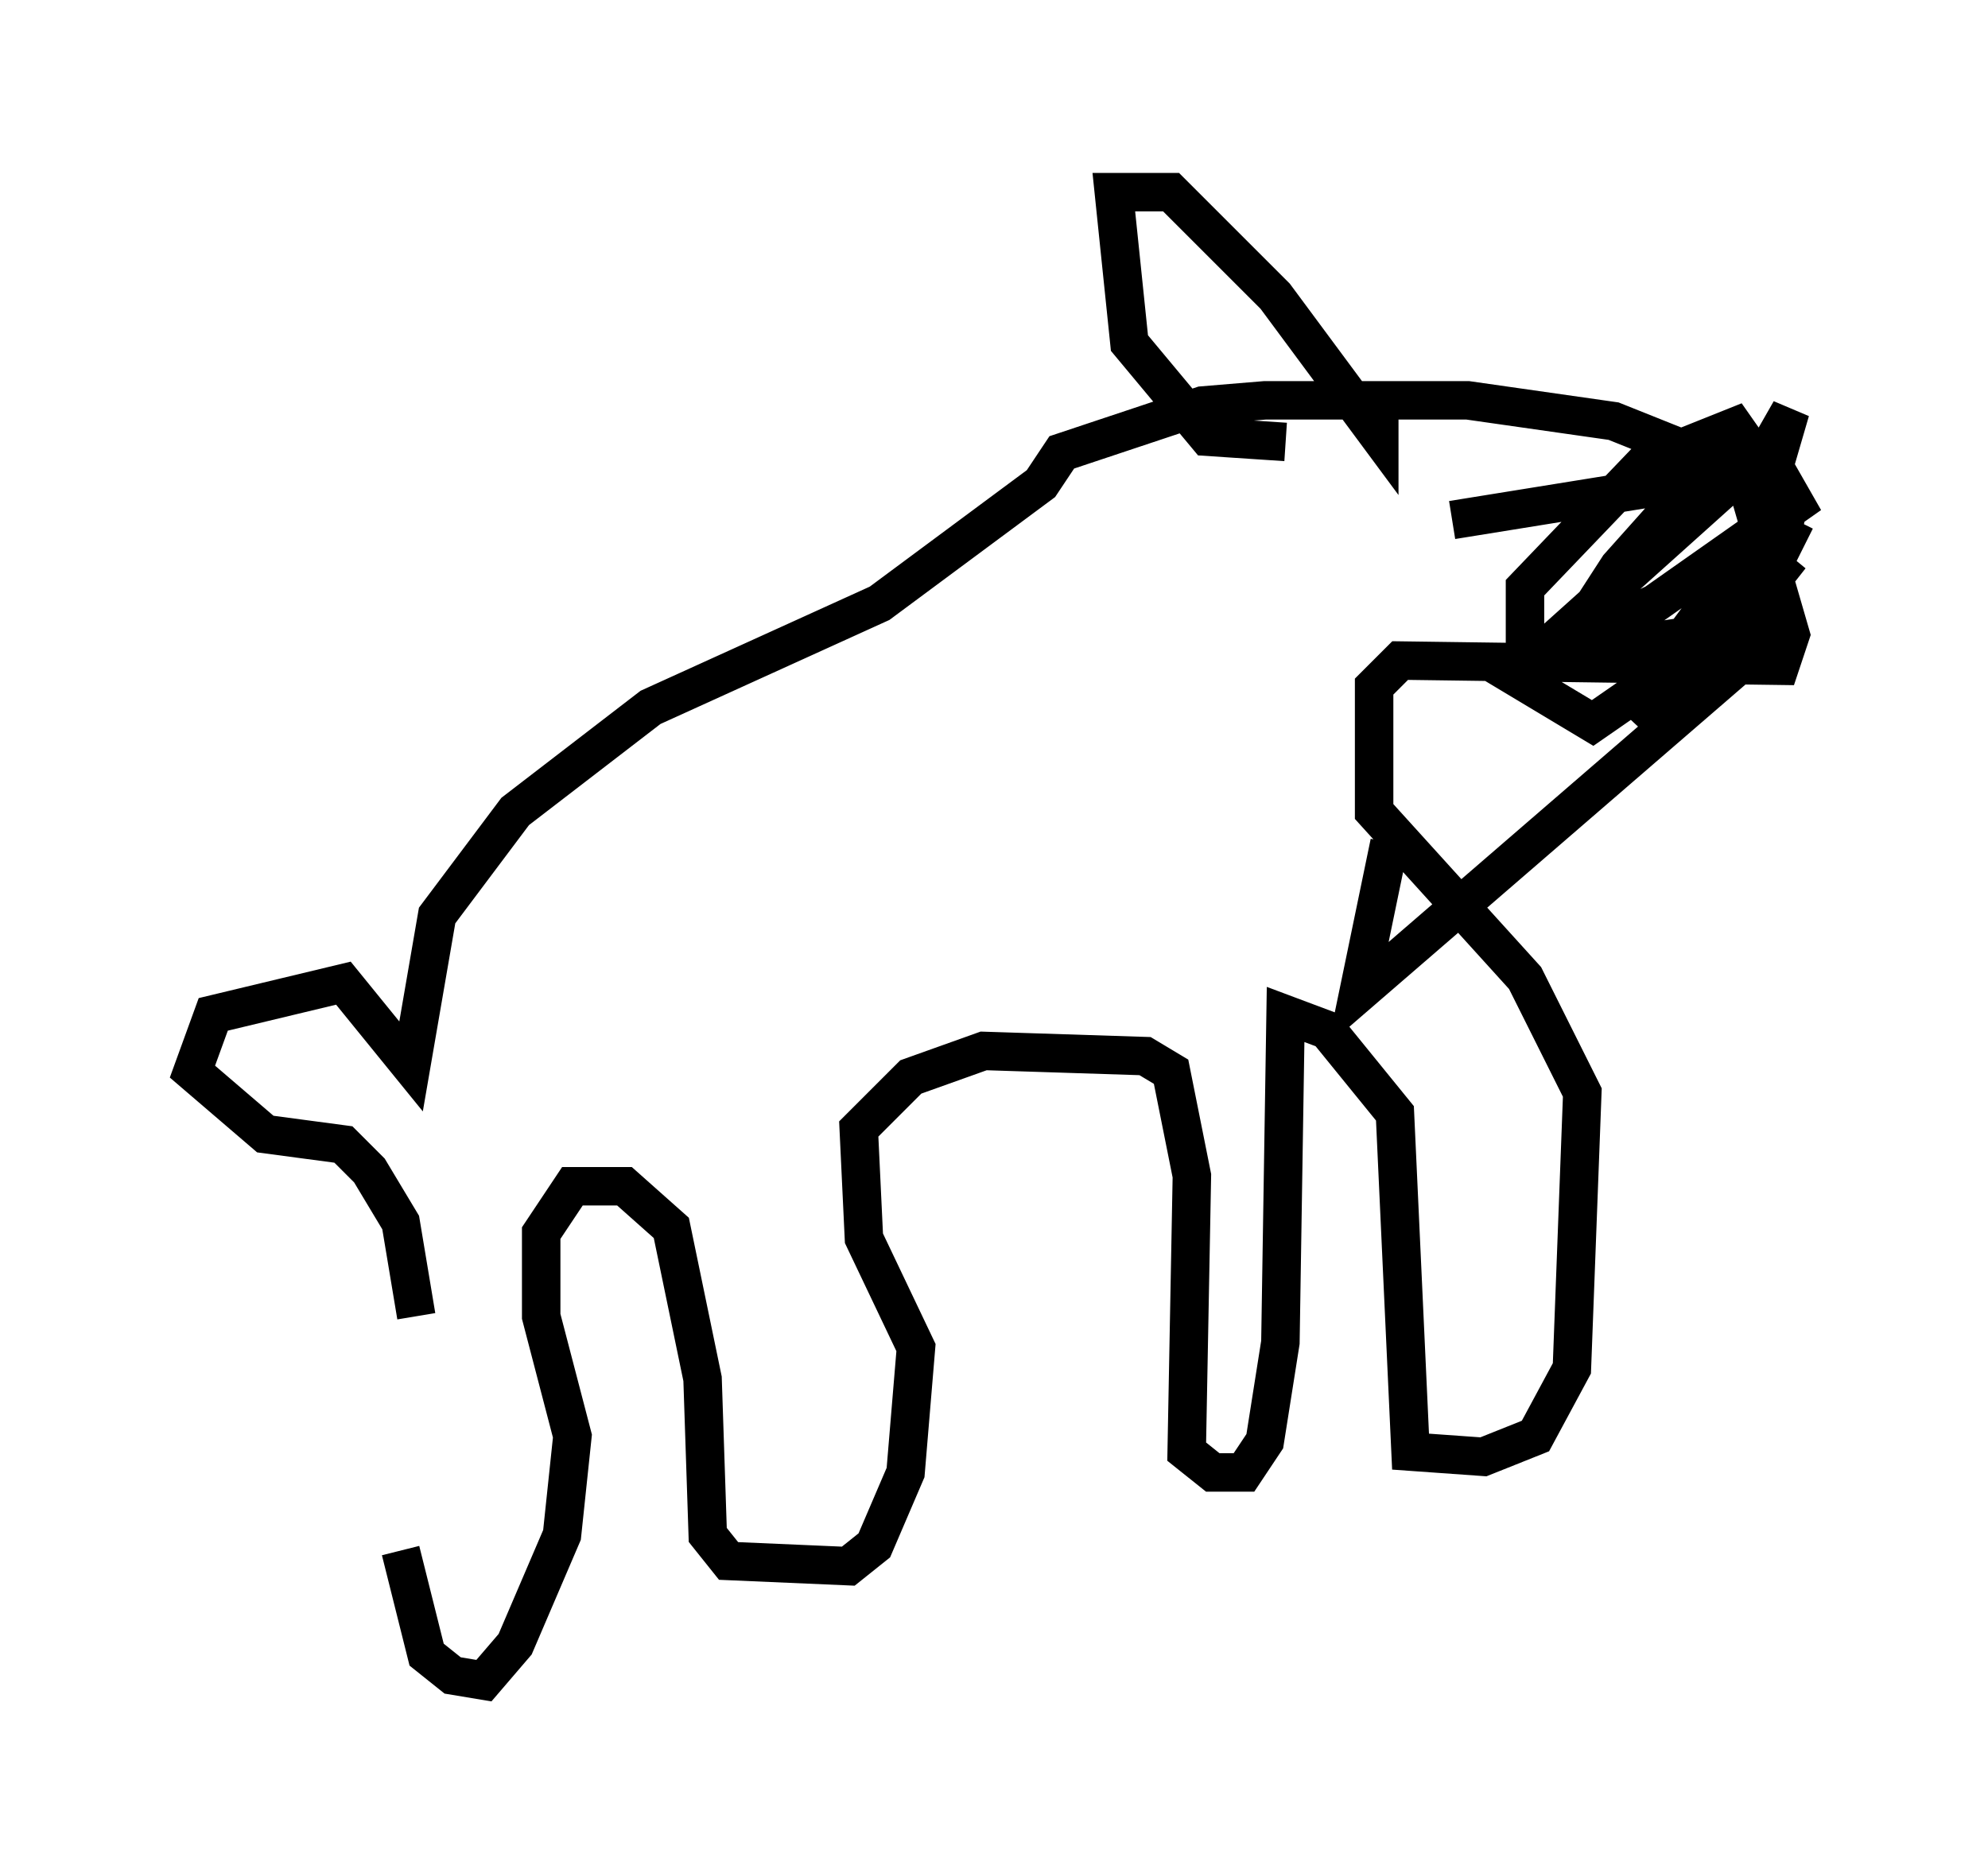 <?xml version="1.0" encoding="utf-8" ?>
<svg baseProfile="full" height="48.701" version="1.1" width="51.677" xmlns="http://www.w3.org/2000/svg" xmlns:ev="http://www.w3.org/2001/xml-events" xmlns:xlink="http://www.w3.org/1999/xlink"><defs /><rect fill="white" height="48.701" width="51.677" x="0" y="0" /><path d="M10.548, 30.304 m-0.135, 10.013 l0.677, 2.706 0.677, 0.541 l0.812, 0.135 0.812, -0.947 l1.218, -2.842 0.271, -2.571 l-0.812, -3.112 0.0, -2.165 l0.812, -1.218 1.353, 0.0 l1.218, 1.083 0.812, 3.924 l0.135, 4.059 0.541, 0.677 l3.112, 0.135 0.677, -0.541 l0.812, -1.894 0.271, -3.248 l-1.353, -2.842 -0.135, -2.842 l1.353, -1.353 1.894, -0.677 l4.195, 0.135 0.677, 0.406 l0.541, 2.706 -0.135, 7.172 l0.677, 0.541 0.812, 0.0 l0.541, -0.812 0.406, -2.571 l0.135, -8.525 1.083, 0.406 l1.759, 2.165 0.406, 8.796 l1.894, 0.135 1.353, -0.541 l0.947, -1.759 0.271, -7.172 l-1.488, -2.977 -3.924, -4.33 l0.0, -3.248 0.677, -0.677 l9.878, 0.135 0.271, -0.812 l-1.218, -4.195 -3.383, -1.353 l-3.789, -0.541 -5.277, 0.0 l-1.624, 0.135 -3.654, 1.218 l-0.541, 0.812 -4.195, 3.112 l-5.954, 2.706 -3.518, 2.706 l-2.03, 2.706 -0.677, 3.924 l-1.759, -2.165 -3.383, 0.812 l-0.541, 1.488 1.894, 1.624 l2.03, 0.271 0.677, 0.677 l0.812, 1.353 0.406, 2.436 m22.598, -22.733 l-2.03, -0.135 -2.03, -2.436 l-0.406, -3.924 1.488, 0.0 l2.706, 2.706 2.706, 3.654 l0.0, -0.541 m1.894, 2.706 l8.39, -1.353 0.541, 0.947 l-3.654, 2.571 -2.571, 1.218 l-0.812, 0.271 0.0, -1.894 l3.112, -3.248 2.706, -1.083 l-3.383, 3.789 -1.488, 2.3 l4.465, -0.677 1.488, -1.894 l-1.624, 1.894 -3.518, 2.436 l-2.03, -1.218 6.631, -5.954 l0.541, -0.947 -0.947, 3.248 l0.541, 0.135 m0.541, -0.541 l-1.218, 2.436 -2.436, 1.624 l3.518, -4.736 -0.406, 2.03 l-3.654, 3.924 m3.789, -2.436 l-10.961, 9.472 0.812, -3.924 " fill="none" stroke="black" stroke-width="1" /></svg>
